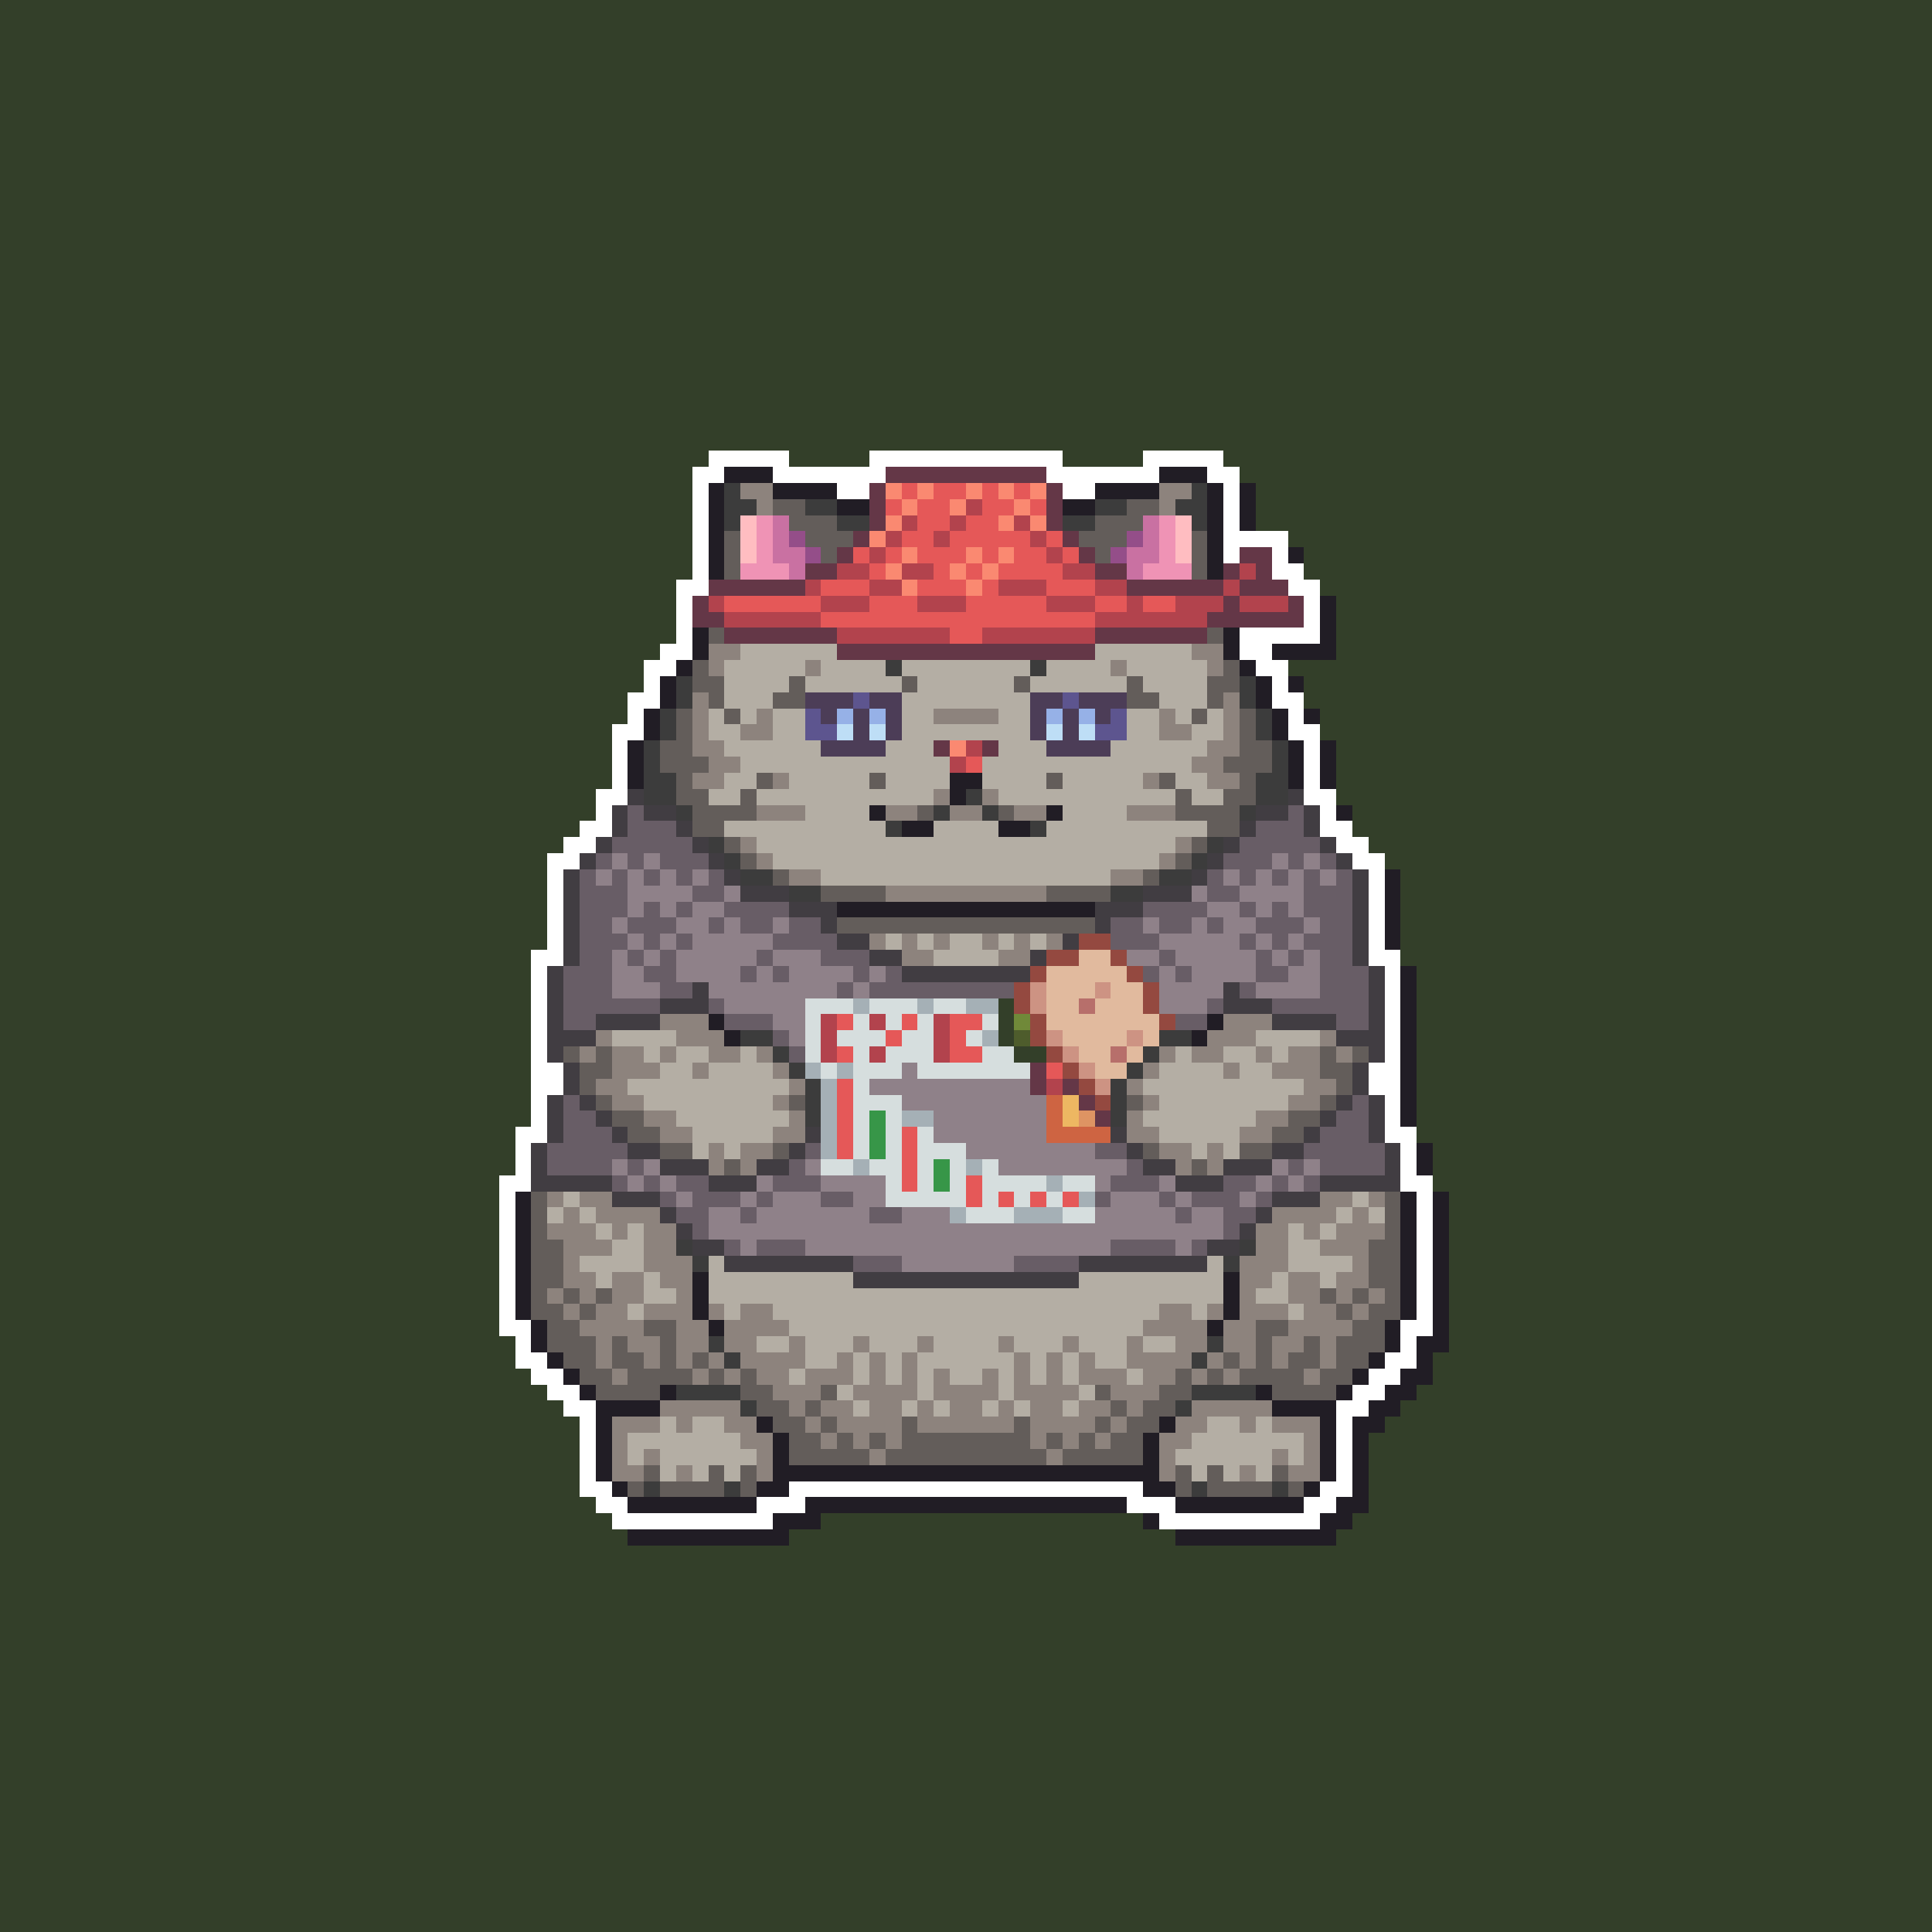 <svg xmlns="http://www.w3.org/2000/svg" shape-rendering="crispEdges" viewBox="0 -0.5 120 120" style="width:100%;height:100%;transform:translate3d(0,0,0);content-visibility:visible">
  <rect x="0" y="-0.5" width="120" height="120" fill="#333333" stroke="none"/>
  <path stroke="#333f29" d="M0,0 h120 M0,1 h120 M0,2 h120 M0,3 h120 M0,4 h120 M0,5 h120 
    M0,6 h120 M0,7 h120 M0,8 h120 M0,9 h120 M0,10 h120 M0,11 h120 M0,12 h120 M0,13 h120 
    M0,14 h120 M0,15 h120 M0,16 h120 M0,17 h120 M0,18 h120 M0,19 h120 M0,20 h120 
    M0,21 h120 M0,22 h120 M0,23 h120 M0,24 h120 M0,25 h120 M0,26 h120 M0,27 h120 
    M0,28 h44 M49,28 h5 M66,28 h5 M76,28 h44 M0,29 h43 M77,29 h43 M0,30 h43 M78,30 h42 
    M0,31 h43 M78,31 h42 M0,32 h43 M78,32 h42 M0,33 h43 M80,33 h40 M0,34 h43 M81,34 h39 
    M0,35 h43 M81,35 h39 M0,36 h42 M82,36 h38 M0,37 h42 M83,37 h37 M0,38 h42 M83,38 h37 
    M0,39 h42 M83,39 h37 M0,40 h41 M83,40 h37 M0,41 h40 M80,41 h40 M0,42 h40 M81,42 h39 
    M0,43 h39 M81,43 h39 M0,44 h39 M82,44 h38 M0,45 h38 M82,45 h38 M0,46 h38 M83,46 h37 
    M0,47 h38 M83,47 h37 M0,48 h38 M83,48 h37 M0,49 h37 M83,49 h37 M0,50 h37 M84,50 h36 
    M0,51 h36 M84,51 h36 M0,52 h35 M85,52 h35 M0,53 h34 M86,53 h34 M0,54 h34 M87,54 h33 
    M0,55 h34 M87,55 h33 M0,56 h34 M87,56 h33 M0,57 h34 M87,57 h33 M0,58 h34 M87,58 h33 
    M0,59 h33 M87,59 h33 M0,60 h33 M88,60 h32 M0,61 h33 M88,61 h32 M0,62 h33 M62,62 h1 
    M88,62 h32 M0,63 h33 M62,63 h1 M88,63 h32 M0,64 h33 M62,64 h1 M88,64 h32 M0,65 h33 
    M63,65 h2 M88,65 h32 M0,66 h33 M88,66 h32 M0,67 h33 M88,67 h32 M0,68 h33 M88,68 h32 
    M0,69 h33 M88,69 h32 M0,70 h32 M88,70 h32 M0,71 h32 M89,71 h31 M0,72 h32 M89,72 h31 
    M0,73 h31 M89,73 h31 M0,74 h31 M90,74 h30 M0,75 h31 M90,75 h30 M0,76 h31 M90,76 h30 
    M0,77 h31 M90,77 h30 M0,78 h31 M90,78 h30 M0,79 h31 M90,79 h30 M0,80 h31 M90,80 h30 
    M0,81 h31 M90,81 h30 M0,82 h31 M90,82 h30 M0,83 h32 M90,83 h30 M0,84 h32 M89,84 h31 
    M0,85 h33 M89,85 h31 M0,86 h34 M88,86 h32 M0,87 h35 M87,87 h33 M0,88 h36 M86,88 h34 
    M0,89 h36 M85,89 h35 M0,90 h36 M85,90 h35 M0,91 h36 M85,91 h35 M0,92 h36 M85,92 h35 
    M0,93 h37 M85,93 h35 M0,94 h38 M51,94 h20 M84,94 h36 M0,95 h39 M49,95 h24 M83,95 h37 
    M0,96 h120 M0,97 h120 M0,98 h120 M0,99 h120 M0,100 h120 M0,101 h120 M0,102 h120 
    M0,103 h120 M0,104 h120 M0,105 h120 M0,106 h120 M0,107 h120 M0,108 h120 M0,109 h120 
    M0,110 h120 M0,111 h120 M0,112 h120 M0,113 h120 M0,114 h120 M0,115 h120 M0,116 h120 
    M0,117 h120 M0,118 h120 M0,119 h120"/>
  <path stroke="#ffffff" d="M44,28 h5 M54,28 h12 M71,28 h5 M43,29 h2 M48,29 h7 
    M65,29 h7 M75,29 h2 M43,30 h1 M52,30 h2 M66,30 h2 M76,30 h1 M43,31 h1 M76,31 h1 
    M43,32 h1 M76,32 h1 M43,33 h1 M76,33 h4 M43,34 h1 M76,34 h1 M79,34 h1 M43,35 h1 
    M79,35 h2 M42,36 h2 M80,36 h2 M42,37 h1 M81,37 h1 M42,38 h1 M81,38 h1 M42,39 h1 
    M77,39 h5 M41,40 h2 M77,40 h2 M40,41 h2 M78,41 h2 M40,42 h1 M79,42 h1 M39,43 h2 
    M79,43 h2 M39,44 h1 M80,44 h1 M38,45 h2 M80,45 h2 M38,46 h1 M81,46 h1 M38,47 h1 
    M81,47 h1 M38,48 h1 M81,48 h1 M37,49 h2 M81,49 h2 M37,50 h1 M82,50 h1 M36,51 h2 
    M82,51 h2 M35,52 h2 M83,52 h2 M34,53 h2 M84,53 h2 M34,54 h1 M85,54 h1 M34,55 h1 
    M85,55 h1 M34,56 h1 M85,56 h1 M34,57 h1 M85,57 h1 M34,58 h1 M85,58 h1 M33,59 h2 
    M85,59 h2 M33,60 h1 M86,60 h1 M33,61 h1 M86,61 h1 M33,62 h1 M86,62 h1 M33,63 h1 
    M86,63 h1 M33,64 h1 M86,64 h1 M33,65 h1 M86,65 h1 M33,66 h2 M85,66 h2 M33,67 h2 
    M85,67 h2 M33,68 h1 M86,68 h1 M33,69 h1 M86,69 h1 M32,70 h2 M86,70 h2 M32,71 h1 
    M87,71 h1 M32,72 h1 M87,72 h1 M31,73 h2 M87,73 h2 M31,74 h1 M88,74 h1 M31,75 h1 
    M88,75 h1 M31,76 h1 M88,76 h1 M31,77 h1 M88,77 h1 M31,78 h1 M88,78 h1 M31,79 h1 
    M88,79 h1 M31,80 h1 M88,80 h1 M31,81 h1 M88,81 h1 M31,82 h2 M87,82 h2 M32,83 h1 
    M87,83 h1 M32,84 h2 M86,84 h2 M33,85 h2 M85,85 h2 M34,86 h2 M84,86 h2 M35,87 h2 
    M83,87 h2 M36,88 h1 M83,88 h1 M36,89 h1 M83,89 h1 M36,90 h1 M83,90 h1 M36,91 h1 
    M83,91 h1 M36,92 h2 M49,92 h22 M82,92 h2 M37,93 h2 M47,93 h3 M70,93 h3 M81,93 h2 
    M38,94 h10 M72,94 h10"/>
  <path stroke="#211d25" d="M45,29 h3 M72,29 h3 M44,30 h1 M48,30 h4 M68,30 h4 M75,30 h1 
    M77,30 h1 M44,31 h1 M52,31 h2 M66,31 h2 M75,31 h1 M77,31 h1 M44,32 h1 M75,32 h1 
    M77,32 h1 M44,33 h1 M75,33 h1 M44,34 h1 M75,34 h1 M80,34 h1 M44,35 h1 M75,35 h1 
    M82,37 h1 M82,38 h1 M43,39 h1 M76,39 h1 M82,39 h1 M43,40 h1 M76,40 h1 M79,40 h4 
    M42,41 h1 M77,41 h1 M41,42 h1 M78,42 h1 M80,42 h1 M41,43 h1 M78,43 h1 M40,44 h1 
    M79,44 h1 M81,44 h1 M40,45 h1 M79,45 h1 M39,46 h1 M80,46 h1 M82,46 h1 M39,47 h1 
    M80,47 h1 M82,47 h1 M39,48 h1 M59,48 h2 M80,48 h1 M82,48 h1 M59,49 h1 M54,50 h1 
    M65,50 h1 M83,50 h1 M56,51 h2 M62,51 h2 M86,54 h1 M86,55 h1 M52,56 h16 M86,56 h1 
    M86,57 h1 M86,58 h1 M87,60 h1 M87,61 h1 M87,62 h1 M44,63 h1 M75,63 h1 M87,63 h1 
    M45,64 h1 M74,64 h1 M87,64 h1 M87,65 h1 M87,66 h1 M87,67 h1 M87,68 h1 M87,69 h1 
    M88,71 h1 M88,72 h1 M32,74 h1 M87,74 h1 M89,74 h1 M32,75 h1 M87,75 h1 M89,75 h1 
    M32,76 h1 M87,76 h1 M89,76 h1 M32,77 h1 M87,77 h1 M89,77 h1 M32,78 h1 M87,78 h1 
    M89,78 h1 M32,79 h1 M43,79 h1 M76,79 h1 M87,79 h1 M89,79 h1 M32,80 h1 M43,80 h1 
    M76,80 h1 M87,80 h1 M89,80 h1 M32,81 h1 M43,81 h1 M76,81 h1 M87,81 h1 M89,81 h1 
    M33,82 h1 M44,82 h1 M75,82 h1 M86,82 h1 M89,82 h1 M33,83 h1 M86,83 h1 M88,83 h2 
    M34,84 h1 M85,84 h1 M88,84 h1 M35,85 h1 M84,85 h1 M87,85 h2 M36,86 h1 M41,86 h1 
    M78,86 h1 M83,86 h1 M86,86 h2 M37,87 h4 M79,87 h4 M85,87 h2 M37,88 h1 M47,88 h1 
    M72,88 h1 M82,88 h1 M84,88 h2 M37,89 h1 M48,89 h1 M71,89 h1 M82,89 h1 M84,89 h1 
    M37,90 h1 M48,90 h1 M71,90 h1 M82,90 h1 M84,90 h1 M37,91 h1 M48,91 h24 M82,91 h1 
    M84,91 h1 M38,92 h1 M47,92 h2 M71,92 h2 M81,92 h1 M84,92 h1 M39,93 h8 M50,93 h20 
    M73,93 h8 M83,93 h2 M48,94 h3 M71,94 h1 M82,94 h2 M39,95 h10 M73,95 h10"/>
  <path stroke="#643747" d="M55,29 h10 M54,30 h1 M65,30 h1 M54,31 h1 M65,31 h1 
    M54,32 h1 M65,32 h1 M53,33 h1 M66,33 h1 M52,34 h1 M67,34 h1 M77,34 h2 M50,35 h2 
    M68,35 h2 M76,35 h1 M78,35 h1 M44,36 h6 M70,36 h6 M77,36 h3 M43,37 h1 M76,37 h1 
    M80,37 h1 M43,38 h2 M75,38 h6 M45,39 h7 M68,39 h7 M52,40 h16 M58,46 h1 M61,46 h1 
    M64,66 h1 M64,67 h1 M66,67 h1 M67,68 h1 M68,69 h1"/>
  <path stroke="#3c3c3c" d="M45,30 h1 M74,30 h1 M45,31 h2 M50,31 h2 M68,31 h2 M73,31 h2 
    M45,32 h1 M52,32 h2 M66,32 h2 M74,32 h1 M55,41 h1 M64,41 h1 M42,42 h1 M77,42 h1 
    M42,43 h1 M77,43 h1 M41,44 h1 M78,44 h1 M41,45 h1 M78,45 h1 M40,46 h1 M79,46 h1 
    M40,47 h1 M79,47 h1 M40,48 h2 M78,48 h2 M40,49 h2 M60,49 h1 M78,49 h2 M42,50 h1 
    M58,50 h1 M61,50 h1 M77,50 h1 M55,51 h1 M64,51 h1 M44,52 h1 M75,52 h1 M45,53 h1 
    M74,53 h1 M46,54 h2 M72,54 h2 M49,55 h2 M69,55 h2 M46,64 h2 M72,64 h2 M48,65 h1 
    M71,65 h1 M49,66 h1 M70,66 h1 M50,67 h1 M69,67 h1 M50,68 h1 M69,68 h1 M50,69 h1 
    M69,69 h1 M42,77 h1 M77,77 h1 M43,78 h1 M76,78 h1 M44,83 h1 M75,83 h1 M45,84 h1 
    M74,84 h1 M42,86 h4 M74,86 h4 M46,87 h1 M73,87 h1 M40,92 h1 M45,92 h1 M74,92 h1 
    M79,92 h1"/>
  <path stroke="#8d837d" d="M46,30 h2 M72,30 h2 M47,31 h1 M72,31 h1 M44,40 h2 M74,40 h2 
    M44,41 h1 M50,41 h1 M69,41 h1 M75,41 h1 M43,43 h1 M76,43 h1 M43,44 h1 M47,44 h1 
    M58,44 h4 M72,44 h1 M76,44 h1 M43,45 h1 M46,45 h2 M72,45 h2 M76,45 h1 M43,46 h2 
    M75,46 h2 M44,47 h2 M74,47 h2 M43,48 h2 M48,48 h1 M71,48 h1 M75,48 h2 M58,49 h1 
    M61,49 h1 M47,50 h3 M55,50 h2 M59,50 h2 M63,50 h2 M70,50 h3 M46,52 h1 M73,52 h1 
    M47,53 h1 M72,53 h1 M49,54 h2 M69,54 h2 M55,55 h10 M54,58 h1 M56,58 h1 M58,58 h1 
    M61,58 h1 M63,58 h1 M65,58 h1 M56,59 h2 M62,59 h2 M41,63 h3 M76,63 h3 M37,64 h1 
    M42,64 h3 M75,64 h3 M82,64 h1 M36,65 h1 M38,65 h2 M41,65 h1 M44,65 h2 M47,65 h1 
    M72,65 h1 M74,65 h2 M78,65 h1 M80,65 h2 M83,65 h1 M38,66 h3 M43,66 h1 M48,66 h1 
    M71,66 h1 M76,66 h1 M79,66 h3 M37,67 h2 M49,67 h1 M70,67 h1 M81,67 h2 M38,68 h2 
    M48,68 h1 M71,68 h1 M80,68 h2 M40,69 h2 M49,69 h1 M70,69 h1 M78,69 h2 M41,70 h2 
    M48,70 h2 M70,70 h2 M77,70 h2 M44,71 h1 M46,71 h2 M72,71 h2 M75,71 h1 M44,72 h1 
    M46,72 h1 M73,72 h1 M75,72 h1 M34,74 h1 M36,74 h2 M82,74 h2 M85,74 h1 M35,75 h1 
    M37,75 h4 M79,75 h4 M84,75 h1 M34,76 h3 M38,76 h1 M40,76 h2 M78,76 h2 M81,76 h1 
    M83,76 h3 M35,77 h3 M40,77 h2 M78,77 h2 M82,77 h3 M35,78 h1 M40,78 h3 M77,78 h3 
    M84,78 h1 M35,79 h2 M38,79 h2 M41,79 h2 M77,79 h2 M80,79 h2 M83,79 h2 M34,80 h1 
    M36,80 h1 M38,80 h2 M42,80 h1 M77,80 h1 M80,80 h2 M83,80 h1 M85,80 h1 M35,81 h1 
    M37,81 h2 M40,81 h3 M44,81 h1 M46,81 h2 M72,81 h2 M75,81 h1 M77,81 h3 M81,81 h2 
    M84,81 h1 M36,82 h4 M42,82 h2 M45,82 h4 M71,82 h4 M76,82 h2 M80,82 h4 M37,83 h1 
    M39,83 h2 M42,83 h2 M45,83 h2 M49,83 h1 M53,83 h1 M57,83 h1 M62,83 h1 M66,83 h1 
    M70,83 h1 M73,83 h2 M76,83 h2 M79,83 h2 M82,83 h1 M37,84 h1 M40,84 h1 M42,84 h1 
    M44,84 h1 M46,84 h4 M52,84 h1 M54,84 h1 M56,84 h1 M63,84 h1 M65,84 h1 M67,84 h1 
    M70,84 h4 M75,84 h1 M77,84 h1 M79,84 h1 M82,84 h1 M38,85 h1 M43,85 h1 M45,85 h1 
    M47,85 h2 M50,85 h3 M54,85 h1 M56,85 h1 M58,85 h1 M61,85 h1 M63,85 h1 M65,85 h1 
    M67,85 h3 M71,85 h2 M74,85 h1 M76,85 h1 M81,85 h1 M48,86 h3 M53,86 h4 M58,86 h4 
    M63,86 h4 M69,86 h3 M41,87 h5 M49,87 h1 M51,87 h2 M54,87 h2 M57,87 h1 M59,87 h2 
    M62,87 h1 M64,87 h2 M67,87 h2 M70,87 h1 M74,87 h5 M38,88 h3 M42,88 h1 M45,88 h2 
    M50,88 h1 M52,88 h4 M57,88 h6 M64,88 h4 M69,88 h1 M73,88 h2 M77,88 h1 M79,88 h3 
    M38,89 h1 M46,89 h2 M51,89 h1 M53,89 h1 M55,89 h1 M64,89 h1 M66,89 h1 M68,89 h1 
    M72,89 h2 M81,89 h1 M38,90 h1 M40,90 h1 M47,90 h1 M54,90 h1 M65,90 h1 M72,90 h1 
    M79,90 h1 M81,90 h1 M38,91 h2 M42,91 h1 M47,91 h1 M72,91 h1 M77,91 h1 M80,91 h2"/>
  <path stroke="#fa8971" d="M55,30 h1 M57,30 h1 M60,30 h1 M62,30 h1 M64,30 h1 M56,31 h1 
    M59,31 h1 M63,31 h1 M55,32 h1 M62,32 h1 M64,32 h1 M54,33 h1 M56,34 h1 M60,34 h1 
    M62,34 h1 M55,35 h1 M59,35 h1 M61,35 h1 M56,36 h1 M60,36 h1 M59,46 h1"/>
  <path stroke="#e55858" d="M56,30 h1 M58,30 h2 M61,30 h1 M63,30 h1 M55,31 h1 M57,31 h2 
    M61,31 h2 M64,31 h1 M57,32 h2 M60,32 h2 M56,33 h2 M59,33 h5 M65,33 h1 M53,34 h1 
    M55,34 h1 M57,34 h3 M61,34 h1 M63,34 h2 M66,34 h1 M54,35 h1 M58,35 h1 M60,35 h1 
    M62,35 h4 M51,36 h3 M57,36 h3 M61,36 h1 M65,36 h3 M45,37 h6 M54,37 h3 M60,37 h5 
    M68,37 h2 M71,37 h2 M51,38 h17 M59,39 h2 M60,47 h1 M52,63 h1 M56,63 h1 M59,63 h2 
    M55,64 h1 M59,64 h1 M52,65 h1 M59,65 h2 M65,66 h1 M52,67 h1 M52,68 h1 M52,69 h1 
    M52,70 h1 M56,70 h1 M52,71 h1 M56,71 h1 M56,72 h1 M56,73 h1 M60,73 h1 M60,74 h1 
    M62,74 h1 M64,74 h1 M66,74 h1"/>
  <path stroke="#635d5a" d="M48,31 h2 M70,31 h2 M49,32 h3 M68,32 h3 M45,33 h1 M50,33 h3 
    M67,33 h3 M74,33 h1 M45,34 h1 M51,34 h1 M68,34 h1 M74,34 h1 M45,35 h1 M74,35 h1 
    M44,39 h1 M75,39 h1 M43,41 h1 M76,41 h1 M43,42 h2 M49,42 h1 M56,42 h1 M63,42 h1 
    M70,42 h1 M75,42 h2 M44,43 h1 M48,43 h2 M70,43 h2 M75,43 h1 M42,44 h1 M45,44 h1 
    M74,44 h1 M77,44 h1 M42,45 h1 M77,45 h1 M41,46 h2 M77,46 h2 M41,47 h3 M76,47 h3 
    M42,48 h1 M47,48 h1 M54,48 h1 M65,48 h1 M72,48 h1 M77,48 h1 M42,49 h2 M46,49 h1 
    M73,49 h1 M76,49 h2 M43,50 h4 M57,50 h1 M62,50 h1 M73,50 h4 M43,51 h2 M75,51 h2 
    M45,52 h1 M74,52 h1 M46,53 h1 M73,53 h1 M48,54 h1 M71,54 h1 M51,55 h4 M65,55 h4 
    M52,57 h16 M35,65 h1 M37,65 h1 M82,65 h1 M84,65 h1 M36,66 h2 M82,66 h2 M36,67 h1 
    M83,67 h1 M37,68 h1 M49,68 h1 M70,68 h1 M82,68 h1 M38,69 h2 M80,69 h2 M39,70 h2 
    M79,70 h2 M41,71 h2 M48,71 h1 M71,71 h1 M77,71 h2 M45,72 h1 M74,72 h1 M33,74 h1 
    M86,74 h1 M33,75 h1 M86,75 h1 M33,76 h1 M86,76 h1 M33,77 h2 M85,77 h2 M33,78 h2 
    M85,78 h2 M33,79 h2 M85,79 h2 M33,80 h1 M35,80 h1 M37,80 h1 M82,80 h1 M84,80 h1 
    M86,80 h1 M33,81 h2 M36,81 h1 M83,81 h1 M85,81 h2 M34,82 h2 M40,82 h2 M78,82 h2 
    M84,82 h2 M34,83 h3 M38,83 h1 M41,83 h1 M78,83 h1 M81,83 h1 M83,83 h3 M35,84 h2 
    M38,84 h2 M41,84 h1 M43,84 h1 M76,84 h1 M78,84 h1 M80,84 h2 M83,84 h2 M36,85 h2 
    M39,85 h4 M44,85 h1 M46,85 h1 M73,85 h1 M75,85 h1 M77,85 h4 M82,85 h2 M37,86 h4 
    M46,86 h2 M51,86 h1 M68,86 h1 M72,86 h2 M79,86 h4 M47,87 h2 M50,87 h1 M69,87 h1 
    M71,87 h2 M48,88 h2 M51,88 h1 M56,88 h1 M63,88 h1 M68,88 h1 M70,88 h2 M49,89 h2 
    M52,89 h1 M54,89 h1 M56,89 h8 M65,89 h1 M67,89 h1 M69,89 h2 M49,90 h5 M55,90 h10 
    M66,90 h5 M40,91 h1 M44,91 h1 M46,91 h1 M73,91 h1 M75,91 h1 M79,91 h1 M39,92 h1 
    M41,92 h4 M46,92 h1 M73,92 h1 M75,92 h4 M80,92 h1"/>
  <path stroke="#b2434d" d="M60,31 h1 M56,32 h1 M59,32 h1 M63,32 h1 M55,33 h1 M58,33 h1 
    M64,33 h1 M54,34 h1 M65,34 h1 M52,35 h2 M56,35 h2 M66,35 h2 M77,35 h1 M50,36 h1 
    M54,36 h2 M62,36 h3 M68,36 h2 M76,36 h1 M44,37 h1 M51,37 h3 M57,37 h3 M65,37 h3 
    M70,37 h1 M73,37 h3 M77,37 h3 M45,38 h6 M68,38 h7 M52,39 h7 M61,39 h7 M60,46 h1 
    M59,47 h1 M51,63 h1 M54,63 h1 M58,63 h1 M51,64 h1 M58,64 h1 M51,65 h1 M54,65 h1 
    M58,65 h1 M65,67 h1"/>
  <path stroke="#ffbdc1" d="M46,32 h1 M73,32 h1 M46,33 h1 M73,33 h1 M46,34 h1 M73,34 h1"/>
  <path stroke="#ef93b5" d="M47,32 h1 M72,32 h1 M47,33 h1 M72,33 h1 M47,34 h1 M72,34 h1 
    M46,35 h3 M71,35 h3"/>
  <path stroke="#c971a2" d="M48,32 h1 M71,32 h1 M48,33 h1 M71,33 h1 M48,34 h2 M70,34 h2 
    M49,35 h1 M70,35 h1"/>
  <path stroke="#944e89" d="M49,33 h1 M70,33 h1 M50,34 h1 M69,34 h1"/>
  <path stroke="#b4aea4" d="M46,40 h6 M68,40 h6 M45,41 h5 M51,41 h4 M56,41 h8 M65,41 h4 
    M70,41 h5 M45,42 h4 M50,42 h6 M57,42 h6 M64,42 h6 M71,42 h4 M45,43 h3 M56,43 h8 
    M72,43 h3 M44,44 h1 M46,44 h1 M48,44 h2 M56,44 h2 M62,44 h2 M70,44 h2 M73,44 h1 
    M75,44 h1 M44,45 h2 M48,45 h2 M56,45 h8 M70,45 h2 M74,45 h2 M45,46 h6 M55,46 h3 
    M62,46 h3 M69,46 h6 M46,47 h13 M61,47 h13 M45,48 h2 M49,48 h5 M55,48 h4 M61,48 h4 
    M66,48 h5 M73,48 h2 M44,49 h2 M47,49 h11 M62,49 h11 M74,49 h2 M50,50 h4 M66,50 h4 
    M45,51 h10 M58,51 h4 M65,51 h10 M47,52 h26 M48,53 h24 M51,54 h18 M55,58 h1 
    M57,58 h1 M59,58 h2 M62,58 h1 M64,58 h1 M58,59 h4 M38,64 h4 M78,64 h4 M40,65 h1 
    M42,65 h2 M46,65 h1 M73,65 h1 M76,65 h2 M79,65 h1 M41,66 h2 M44,66 h4 M72,66 h4 
    M77,66 h2 M39,67 h10 M71,67 h10 M40,68 h8 M72,68 h8 M42,69 h7 M71,69 h7 M43,70 h5 
    M72,70 h5 M43,71 h1 M45,71 h1 M74,71 h1 M76,71 h1 M35,74 h1 M84,74 h1 M34,75 h1 
    M36,75 h1 M83,75 h1 M85,75 h1 M37,76 h1 M39,76 h1 M80,76 h1 M82,76 h1 M38,77 h2 
    M80,77 h2 M36,78 h4 M44,78 h1 M75,78 h1 M80,78 h4 M37,79 h1 M40,79 h1 M44,79 h9 
    M67,79 h9 M79,79 h1 M82,79 h1 M40,80 h2 M44,80 h32 M78,80 h2 M39,81 h1 M45,81 h1 
    M48,81 h24 M74,81 h1 M80,81 h1 M49,82 h22 M47,83 h2 M50,83 h3 M54,83 h3 M58,83 h4 
    M63,83 h3 M67,83 h3 M71,83 h2 M50,84 h2 M53,84 h1 M55,84 h1 M57,84 h6 M64,84 h1 
    M66,84 h1 M68,84 h2 M49,85 h1 M53,85 h1 M55,85 h1 M57,85 h1 M59,85 h2 M62,85 h1 
    M64,85 h1 M66,85 h1 M70,85 h1 M52,86 h1 M57,86 h1 M62,86 h1 M67,86 h1 M53,87 h1 
    M56,87 h1 M58,87 h1 M61,87 h1 M63,87 h1 M66,87 h1 M41,88 h1 M43,88 h2 M75,88 h2 
    M78,88 h1 M39,89 h7 M74,89 h7 M39,90 h1 M41,90 h6 M73,90 h6 M80,90 h1 M41,91 h1 
    M43,91 h1 M45,91 h1 M74,91 h1 M76,91 h1 M78,91 h1"/>
  <path stroke="#4c3d57" d="M50,43 h3 M54,43 h2 M64,43 h2 M67,43 h3 M51,44 h1 M53,44 h1 
    M55,44 h1 M64,44 h1 M66,44 h1 M68,44 h1 M53,45 h1 M55,45 h1 M64,45 h1 M66,45 h1 
    M51,46 h4 M65,46 h4"/>
  <path stroke="#5d558f" d="M53,43 h1 M66,43 h1 M50,44 h1 M69,44 h1 M50,45 h2 M68,45 h2"/>
  <path stroke="#96b1e7" d="M52,44 h1 M54,44 h1 M65,44 h1 M67,44 h1"/>
  <path stroke="#bedef6" d="M52,45 h1 M54,45 h1 M65,45 h1 M67,45 h1"/>
  <path stroke="#413d42" d="M39,49 h1 M80,49 h1 M38,50 h1 M40,50 h2 M78,50 h2 M81,50 h1 
    M38,51 h1 M42,51 h1 M77,51 h1 M81,51 h1 M37,52 h1 M43,52 h1 M76,52 h1 M82,52 h1 
    M36,53 h1 M44,53 h1 M75,53 h1 M83,53 h1 M35,54 h1 M45,54 h1 M74,54 h1 M84,54 h1 
    M35,55 h1 M46,55 h3 M71,55 h3 M84,55 h1 M35,56 h1 M49,56 h3 M68,56 h3 M84,56 h1 
    M35,57 h1 M51,57 h1 M68,57 h1 M84,57 h1 M35,58 h1 M52,58 h2 M66,58 h1 M84,58 h1 
    M35,59 h1 M54,59 h2 M64,59 h1 M84,59 h1 M34,60 h1 M56,60 h8 M85,60 h1 M34,61 h1 
    M43,61 h1 M76,61 h1 M85,61 h1 M34,62 h1 M41,62 h3 M76,62 h3 M85,62 h1 M34,63 h1 
    M37,63 h4 M79,63 h4 M85,63 h1 M34,64 h3 M83,64 h3 M34,65 h1 M85,65 h1 M35,66 h1 
    M84,66 h1 M35,67 h1 M84,67 h1 M34,68 h1 M36,68 h1 M83,68 h1 M85,68 h1 M34,69 h1 
    M37,69 h1 M82,69 h1 M85,69 h1 M34,70 h1 M38,70 h1 M50,70 h1 M69,70 h1 M81,70 h1 
    M85,70 h1 M33,71 h1 M39,71 h2 M49,71 h1 M70,71 h1 M79,71 h2 M86,71 h1 M33,72 h1 
    M41,72 h3 M47,72 h2 M71,72 h2 M76,72 h3 M86,72 h1 M33,73 h5 M44,73 h3 M73,73 h3 
    M82,73 h5 M38,74 h3 M79,74 h3 M41,75 h1 M78,75 h1 M42,76 h1 M77,76 h1 M43,77 h2 
    M75,77 h2 M45,78 h8 M67,78 h8 M53,79 h14"/>
  <path stroke="#685d66" d="M39,50 h1 M80,50 h1 M39,51 h3 M78,51 h3 M38,52 h5 M77,52 h5 
    M37,53 h1 M39,53 h1 M41,53 h3 M76,53 h3 M80,53 h1 M82,53 h1 M36,54 h1 M38,54 h1 
    M40,54 h1 M42,54 h1 M44,54 h1 M75,54 h1 M77,54 h1 M79,54 h1 M81,54 h1 M83,54 h1 
    M36,55 h3 M43,55 h2 M75,55 h2 M81,55 h3 M36,56 h3 M40,56 h1 M42,56 h1 M45,56 h4 
    M71,56 h4 M77,56 h1 M79,56 h1 M81,56 h3 M36,57 h2 M39,57 h3 M44,57 h1 M46,57 h2 
    M49,57 h2 M69,57 h2 M72,57 h2 M75,57 h1 M78,57 h3 M82,57 h2 M36,58 h3 M40,58 h1 
    M42,58 h1 M48,58 h4 M69,58 h3 M77,58 h1 M79,58 h1 M81,58 h3 M36,59 h2 M39,59 h1 
    M41,59 h1 M47,59 h1 M51,59 h3 M72,59 h1 M78,59 h1 M80,59 h1 M82,59 h2 M35,60 h3 
    M40,60 h2 M46,60 h1 M48,60 h1 M53,60 h1 M55,60 h1 M71,60 h1 M73,60 h1 M78,60 h2 
    M82,60 h3 M35,61 h3 M41,61 h2 M52,61 h1 M54,61 h9 M77,61 h1 M82,61 h3 M35,62 h6 
    M44,62 h1 M75,62 h1 M79,62 h6 M35,63 h2 M45,63 h3 M73,63 h2 M83,63 h2 M48,64 h1 
    M49,65 h1 M35,68 h1 M84,68 h1 M35,69 h2 M83,69 h2 M35,70 h3 M82,70 h3 M34,71 h5 
    M50,71 h1 M68,71 h2 M81,71 h5 M34,72 h4 M39,72 h1 M49,72 h1 M70,72 h1 M80,72 h1 
    M82,72 h4 M38,73 h1 M40,73 h1 M42,73 h2 M48,73 h3 M69,73 h3 M76,73 h2 M79,73 h1 
    M81,73 h1 M41,74 h1 M43,74 h3 M47,74 h1 M51,74 h2 M68,74 h1 M72,74 h1 M74,74 h3 
    M78,74 h1 M42,75 h2 M46,75 h1 M54,75 h2 M73,75 h1 M76,75 h2 M43,76 h1 M76,76 h1 
    M45,77 h1 M47,77 h3 M69,77 h4 M74,77 h1 M53,78 h3 M63,78 h4"/>
  <path stroke="#8f8189" d="M38,53 h1 M40,53 h1 M79,53 h1 M81,53 h1 M37,54 h1 M39,54 h1 
    M41,54 h1 M43,54 h1 M76,54 h1 M78,54 h1 M80,54 h1 M82,54 h1 M39,55 h4 M45,55 h1 
    M74,55 h1 M77,55 h4 M39,56 h1 M41,56 h1 M43,56 h2 M75,56 h2 M78,56 h1 M80,56 h1 
    M38,57 h1 M42,57 h2 M45,57 h1 M48,57 h1 M71,57 h1 M74,57 h1 M76,57 h2 M81,57 h1 
    M39,58 h1 M41,58 h1 M43,58 h5 M72,58 h5 M78,58 h1 M80,58 h1 M38,59 h1 M40,59 h1 
    M42,59 h5 M48,59 h3 M70,59 h2 M73,59 h5 M79,59 h1 M81,59 h1 M38,60 h2 M42,60 h4 
    M47,60 h1 M49,60 h4 M54,60 h1 M72,60 h1 M74,60 h4 M80,60 h2 M38,61 h3 M44,61 h8 
    M53,61 h1 M72,61 h4 M78,61 h4 M45,62 h5 M72,62 h3 M48,63 h2 M49,64 h1 M56,66 h1 
    M54,67 h10 M56,68 h9 M58,69 h7 M58,70 h7 M60,71 h8 M38,72 h1 M40,72 h1 M50,72 h1 
    M62,72 h8 M79,72 h1 M81,72 h1 M39,73 h1 M41,73 h1 M47,73 h1 M51,73 h4 M68,73 h1 
    M72,73 h1 M78,73 h1 M80,73 h1 M42,74 h1 M46,74 h1 M48,74 h3 M53,74 h2 M69,74 h3 
    M73,74 h1 M77,74 h1 M44,75 h2 M47,75 h7 M56,75 h3 M68,75 h5 M74,75 h2 M44,76 h32 
    M46,77 h1 M50,77 h19 M73,77 h1 M56,78 h7"/>
  <path stroke="#944940" d="M67,58 h2 M65,59 h2 M69,59 h1 M64,60 h1 M70,60 h1 M63,61 h1 
    M71,61 h1 M63,62 h1 M71,62 h1 M64,63 h1 M72,63 h1 M64,64 h1 M65,65 h1 M66,66 h1 
    M67,67 h1 M68,68 h1"/>
  <path stroke="#e1ba9e" d="M67,59 h2 M65,60 h5 M65,61 h3 M69,61 h2 M65,62 h2 M68,62 h3 
    M65,63 h7 M66,64 h4 M71,64 h1 M67,65 h2 M70,65 h1 M68,66 h2"/>
  <path stroke="#cd9383" d="M64,61 h1 M68,61 h1 M64,62 h1 M65,64 h1 M70,64 h1 M66,65 h1 
    M67,66 h1 M68,67 h1"/>
  <path stroke="#d6dede" d="M50,62 h3 M54,62 h3 M58,62 h2 M50,63 h1 M53,63 h1 M55,63 h1 
    M57,63 h1 M61,63 h1 M50,64 h1 M52,64 h3 M56,64 h2 M60,64 h1 M50,65 h1 M53,65 h1 
    M55,65 h3 M61,65 h2 M51,66 h1 M53,66 h3 M57,66 h7 M53,67 h1 M53,68 h3 M53,69 h1 
    M55,69 h1 M53,70 h1 M55,70 h1 M57,70 h1 M53,71 h1 M55,71 h1 M57,71 h3 M51,72 h2 
    M54,72 h2 M57,72 h1 M59,72 h1 M61,72 h1 M55,73 h1 M57,73 h1 M59,73 h1 M61,73 h4 
    M66,73 h2 M55,74 h5 M61,74 h1 M63,74 h1 M65,74 h1 M60,75 h3 M66,75 h2"/>
  <path stroke="#a5b0b6" d="M53,62 h1 M57,62 h1 M60,62 h2 M61,64 h1 M50,66 h1 M52,66 h1 
    M51,67 h1 M51,68 h1 M51,69 h1 M56,69 h2 M51,70 h1 M51,71 h1 M53,72 h1 M60,72 h1 
    M65,73 h1 M67,74 h1 M59,75 h1 M63,75 h3"/>
  <path stroke="#b76f6b" d="M67,62 h1 M69,65 h1"/>
  <path stroke="#708939" d="M63,63 h1"/>
  <path stroke="#4e5c2c" d="M63,64 h1"/>
  <path stroke="#ce6442" d="M65,68 h1 M65,69 h1 M65,70 h4"/>
  <path stroke="#edb762" d="M66,68 h1 M66,69 h1"/>
  <path stroke="#379648" d="M54,69 h1 M54,70 h1 M54,71 h1 M58,72 h1 M58,73 h1"/>
  <path stroke="#de9463" d="M67,69 h1"/>
</svg>
